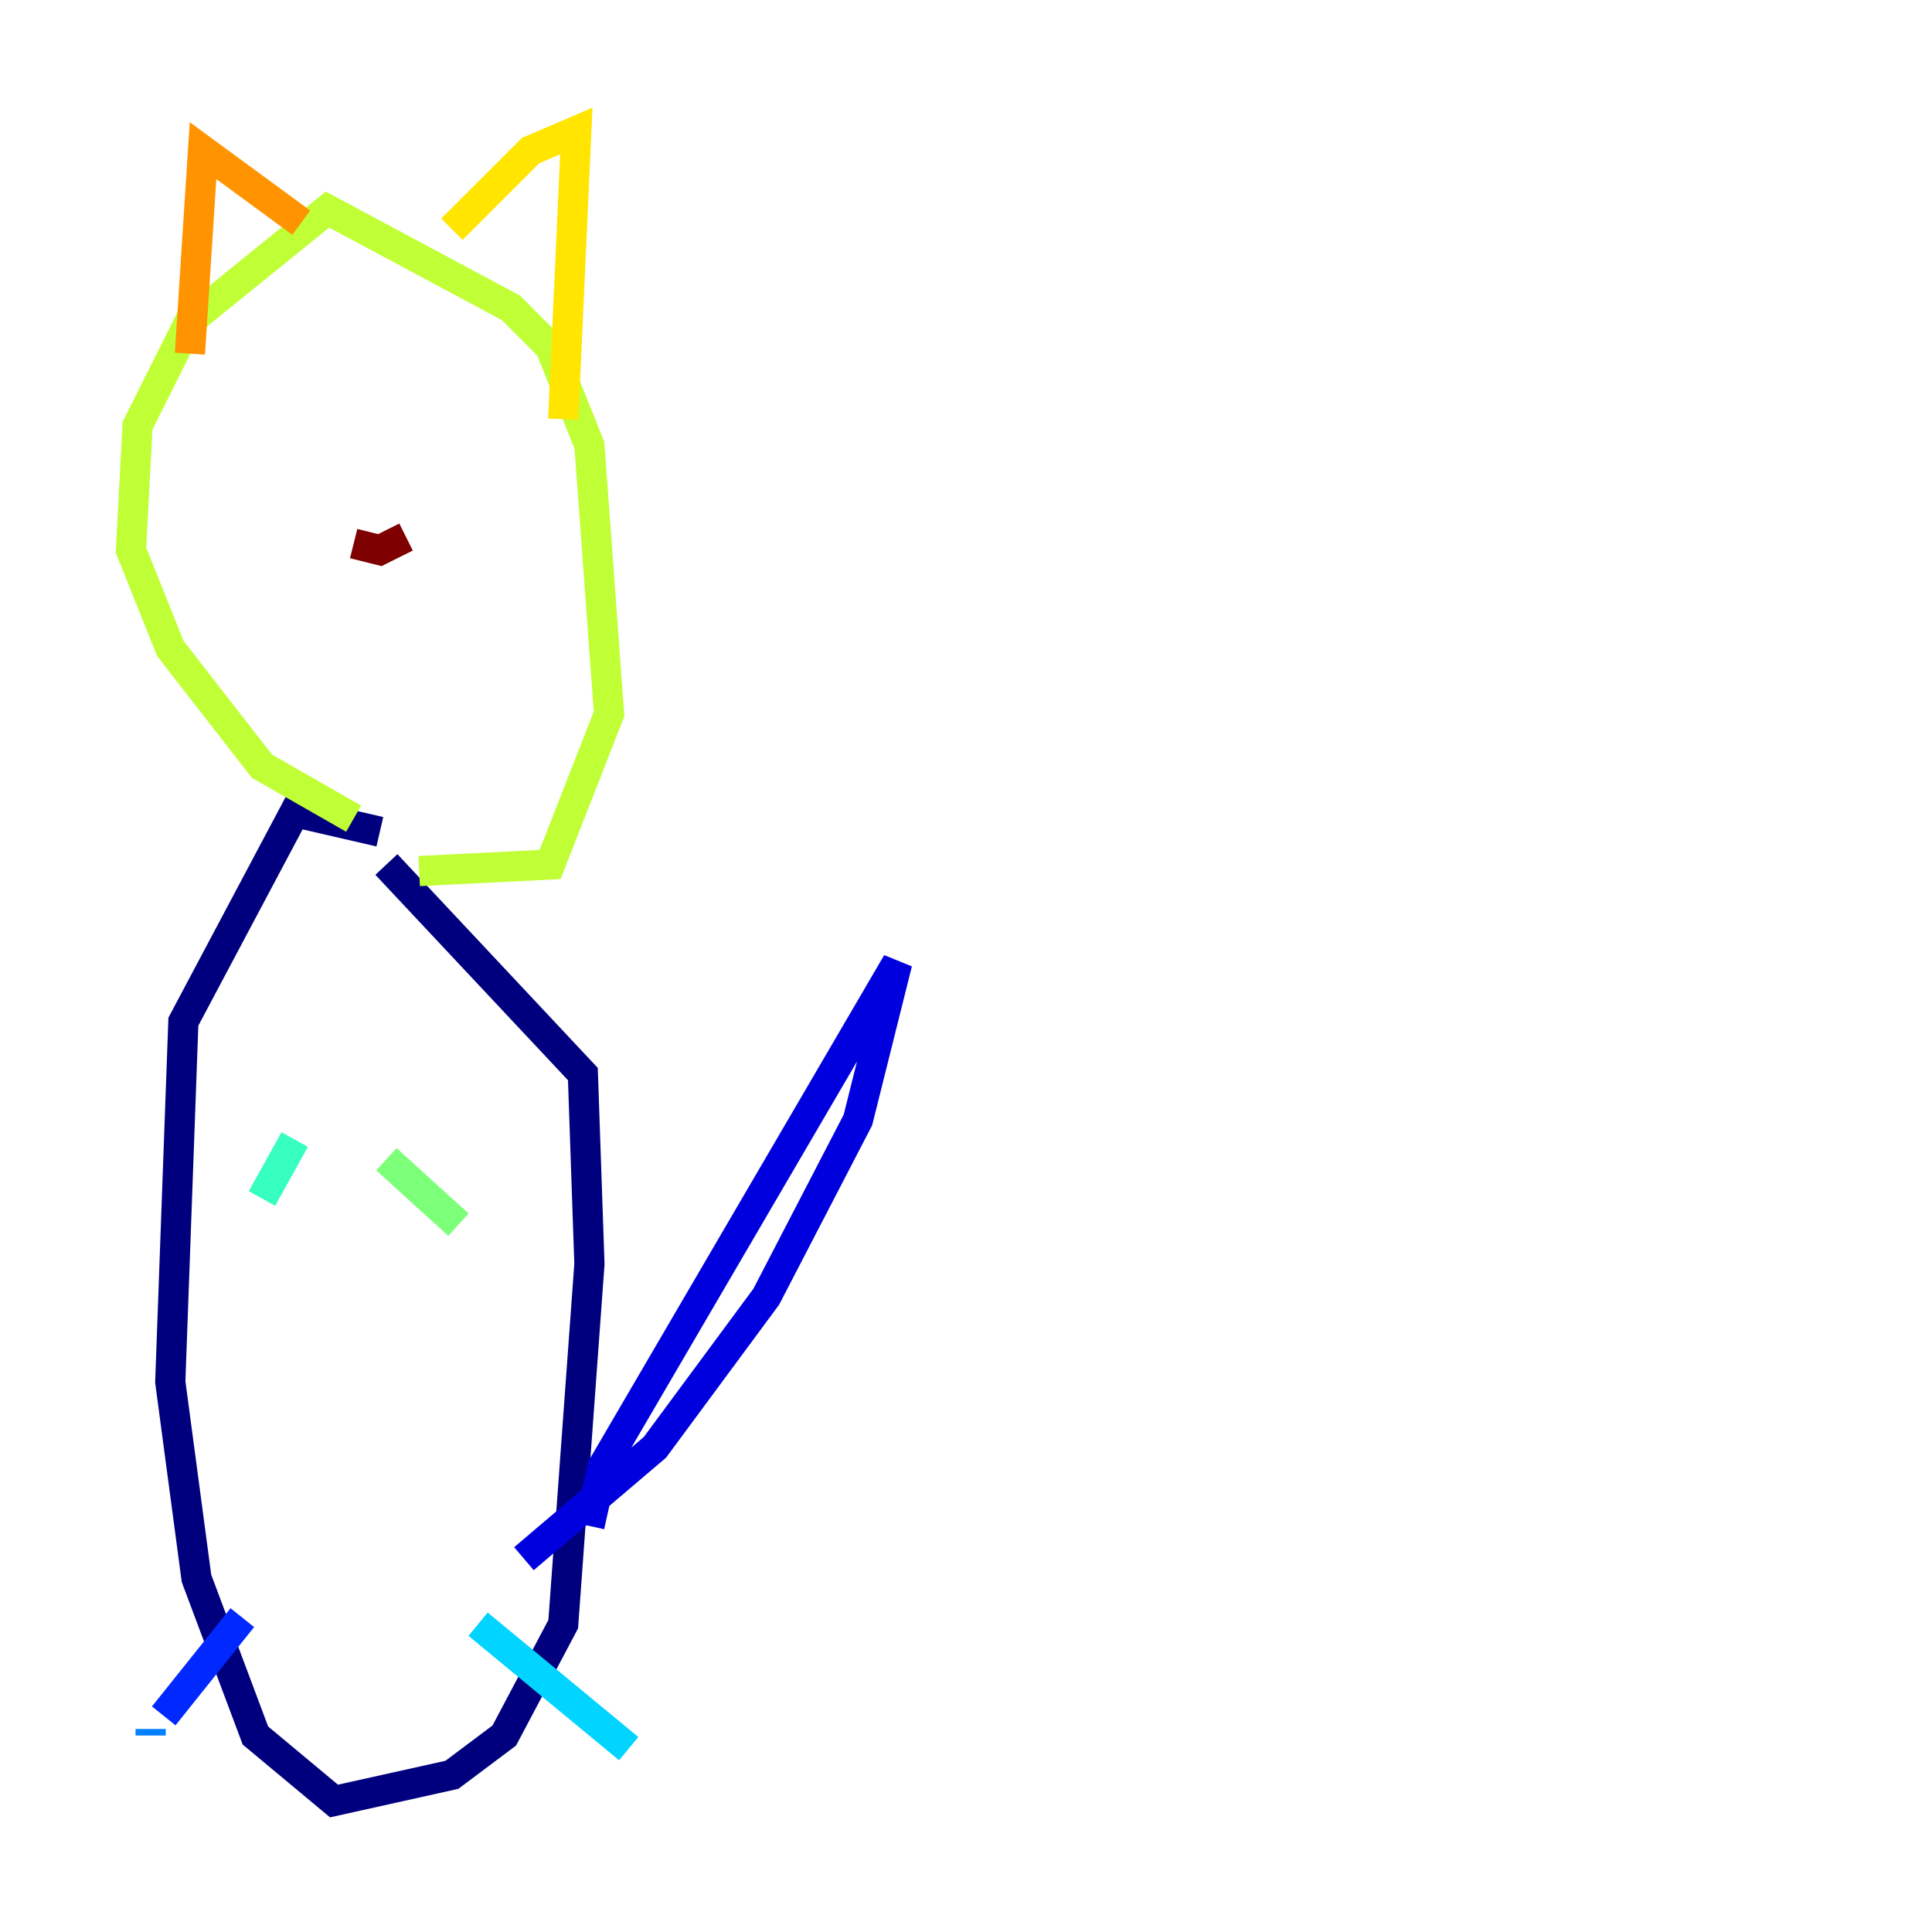 <?xml version="1.0" encoding="utf-8" ?>
<svg baseProfile="tiny" height="128" version="1.2" viewBox="0,0,128,128" width="128" xmlns="http://www.w3.org/2000/svg" xmlns:ev="http://www.w3.org/2001/xml-events" xmlns:xlink="http://www.w3.org/1999/xlink"><defs /><polyline fill="none" points="25.166,55.105 19.525,53.803 12.149,67.688 11.281,91.552 13.017,104.57 16.922,114.983 22.129,119.322 29.939,117.586 33.41,114.983 37.315,107.607 39.051,83.742 38.617,71.159 25.6,57.275" stroke="#00007f" stroke-width="2" /><polyline fill="none" points="39.051,101.098 39.919,97.193 59.444,63.783 56.841,74.197 50.766,85.912 43.39,95.891 34.712,103.268" stroke="#0000de" stroke-width="2" /><polyline fill="none" points="16.054,107.173 10.848,113.681" stroke="#0028ff" stroke-width="2" /><polyline fill="none" points="9.98,114.549 9.98,114.983" stroke="#0080ff" stroke-width="2" /><polyline fill="none" points="31.675,107.607 41.654,115.851" stroke="#00d4ff" stroke-width="2" /><polyline fill="none" points="19.525,75.498 17.356,79.403" stroke="#36ffc0" stroke-width="2" /><polyline fill="none" points="25.6,76.8 30.373,81.139" stroke="#7cff79" stroke-width="2" /><polyline fill="none" points="23.43,54.237 17.356,50.766 11.281,42.956 8.678,36.447 9.112,28.203 12.583,21.261 21.695,13.885 33.844,20.393 36.447,22.997 39.051,29.505 40.352,47.295 36.447,57.275 27.77,57.709" stroke="#c0ff36" stroke-width="2" /><polyline fill="none" points="37.315,27.77 38.183,8.678 35.146,9.98 29.939,15.186" stroke="#ffe500" stroke-width="2" /><polyline fill="none" points="19.959,14.752 13.451,9.98 12.583,23.43" stroke="#ff9400" stroke-width="2" /><polyline fill="none" points="21.695,25.6 21.695,25.6" stroke="#ff4600" stroke-width="2" /><polyline fill="none" points="25.6,25.166 25.6,25.166" stroke="#de0000" stroke-width="2" /><polyline fill="none" points="23.43,36.014 25.166,36.447 26.902,35.58" stroke="#7f0000" stroke-width="2" /></svg>